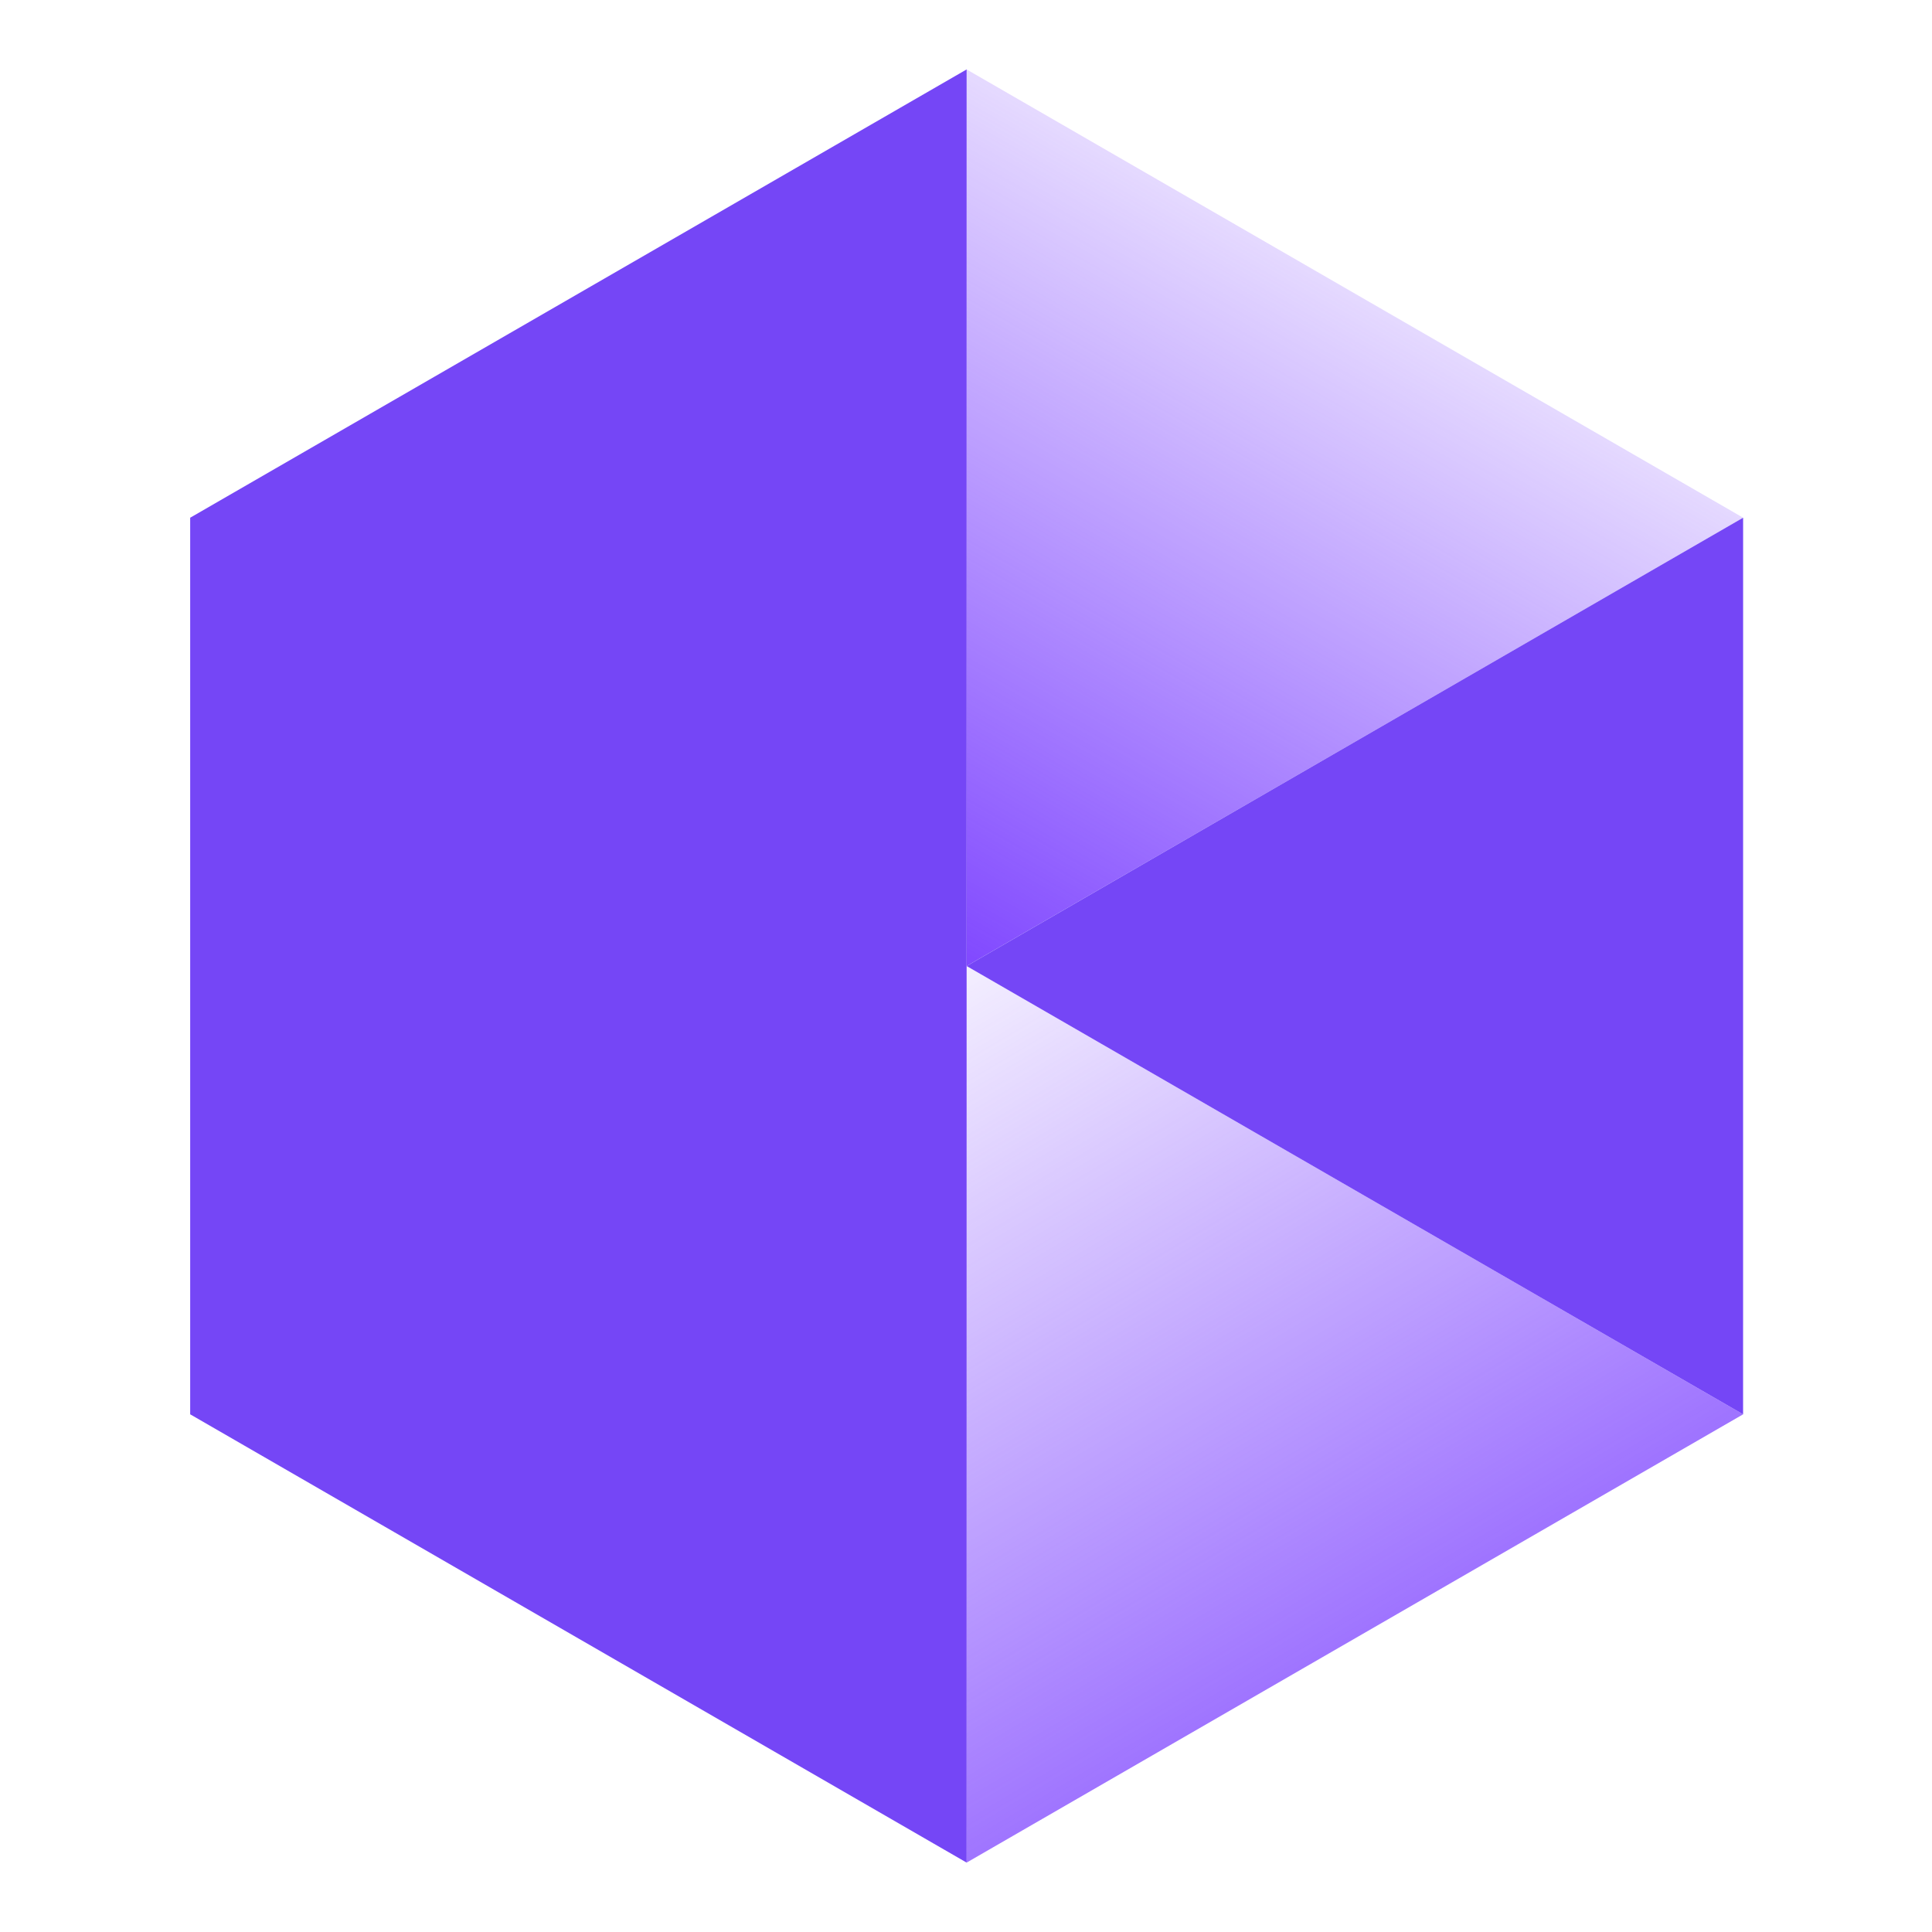 <?xml version="1.0" encoding="UTF-8"?>
<svg width="640px" height="640px" viewBox="0 0 640 640" version="1.1" xmlns="http://www.w3.org/2000/svg" xmlns:xlink="http://www.w3.org/1999/xlink">
    <title>kin-logo-violet</title>
    <defs>
        <linearGradient x1="60.089%" y1="4.427%" x2="9.377%" y2="107.845%" id="linearGradient-1">
            <stop stop-color="#7D43FF" stop-opacity="0" offset="0%"></stop>
            <stop stop-color="#7D43FF" offset="100%"></stop>
        </linearGradient>
        <linearGradient x1="66.102%" y1="106.438%" x2="3.938%" y2="-14.926%" id="linearGradient-2">
            <stop stop-color="#7D43FF" offset="0%"></stop>
            <stop stop-color="#7D43FF" stop-opacity="0" offset="100%"></stop>
        </linearGradient>
    </defs>
    <g id="Kin-Logo-Violet" stroke="none" stroke-width="1" fill="none" fill-rule="evenodd">
        <g id="kin-logo-violet">
            <rect id="Rectangle" x="0" y="0" width="640" height="640"></rect>
            <g id="kin-icon-violet" transform="translate(63, 23)" fill-rule="nonzero">
                <polygon id="Path" fill="#7546F6" points="5.68434189e-14 148.5 5.68434189e-14 445.51 257.21 594.01 257.21 5.68434189e-14"></polygon>
                <polygon id="Path" fill="url(#linearGradient-1)" points="257.21 5.68434189e-14 257.21 297.01 514.43 148.5"></polygon>
                <polygon id="Path" fill="#7546F6" points="514.43 148.5 257.21 297.01 514.42 445.51"></polygon>
                <polygon id="Path" fill="url(#linearGradient-2)" points="514.43 445.51 257.21 297.01 257.21 594.01"></polygon>
            </g>
        </g>
    </g>
</svg>